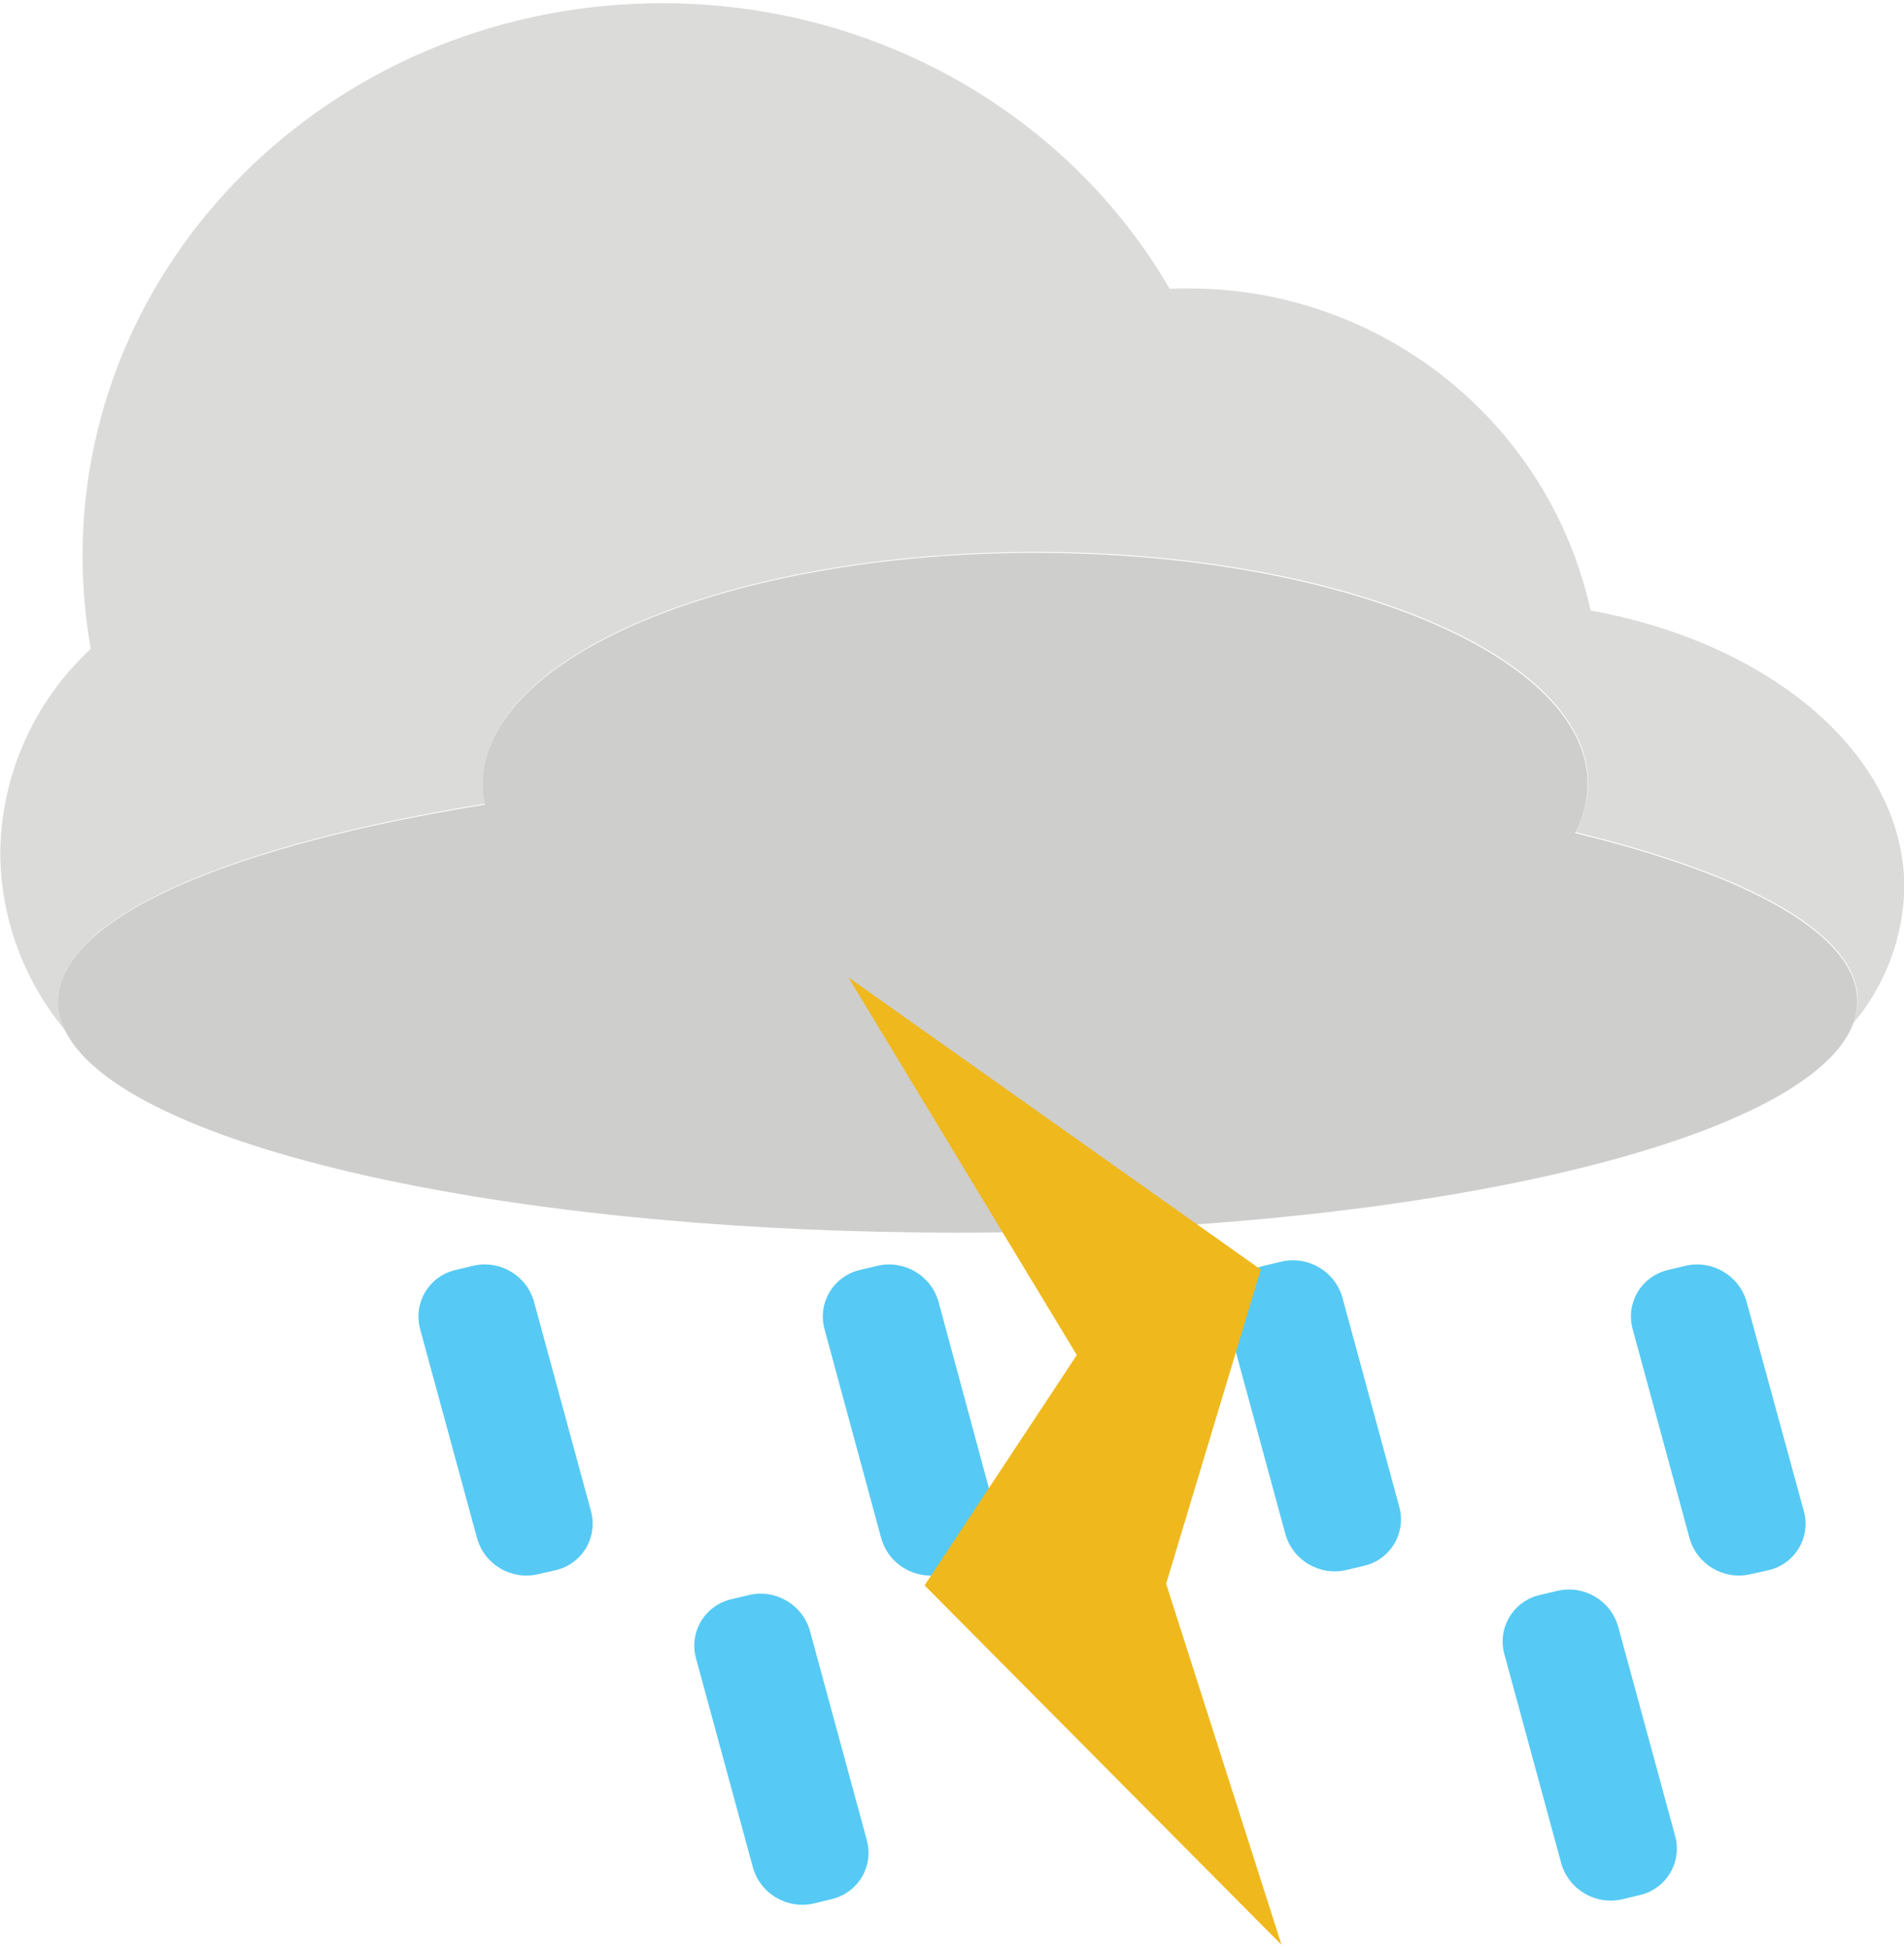 <?xml version="1.0" encoding="UTF-8"?>
<svg xmlns="http://www.w3.org/2000/svg" xmlns:xlink="http://www.w3.org/1999/xlink" width="176pt" height="180pt" viewBox="0 0 176 180" version="1.1">
<g id="surface1">
<path style=" stroke:none;fill-rule:nonzero;fill:rgb(85.882%,85.882%,85.49%);fill-opacity:1;" d="M 147.031 56.418 C 143.191 39.023 127.723 26.641 109.855 26.656 C 109.277 26.656 108.699 26.656 108.121 26.691 C 98.992 10.957 81.406 0.297 61.207 0.297 C 31.617 0.297 7.629 23.172 7.629 51.391 C 7.633 54.262 7.887 57.129 8.391 59.961 C 3.109 64.848 0.082 71.688 0.023 78.871 C 0.066 84.953 2.266 90.824 6.23 95.449 C 5.711 94.539 5.43 93.516 5.418 92.469 C 5.418 84.793 21.195 78.059 44.867 74.27 C 44.73 73.637 44.66 72.996 44.66 72.352 C 44.66 60.559 67.484 51.004 95.73 51.004 C 123.973 51.004 146.797 60.559 146.797 72.352 C 146.777 73.938 146.379 75.5 145.625 76.898 C 161.691 80.789 171.727 86.312 171.727 92.43 C 171.719 93.16 171.578 93.883 171.312 94.562 C 174.293 91.02 175.957 86.562 176.031 81.941 C 175.992 69.734 163.699 59.43 147.031 56.418 Z M 147.031 56.418 "/>
<path style=" stroke:none;fill-rule:nonzero;fill:rgb(80.784%,80.784%,80.392%);fill-opacity:1;" d="M 145.586 76.984 C 146.34 75.582 146.742 74.023 146.758 72.434 C 146.758 60.641 123.891 51.086 95.691 51.086 C 67.492 51.086 44.625 60.641 44.625 72.434 C 44.625 73.082 44.691 73.727 44.828 74.359 C 21.156 78.152 5.379 84.848 5.379 92.559 C 5.379 104.352 42.609 113.906 88.531 113.906 C 134.457 113.906 171.688 104.305 171.688 92.516 C 171.688 86.395 161.652 80.875 145.586 76.984 Z M 145.586 76.984 "/>
<path style=" stroke:none;fill-rule:nonzero;fill:rgb(33.725%,79.216%,95.686%);fill-opacity:1;" d="M 49.727 145.473 C 47.262 146.047 44.777 144.578 44.098 142.145 L 38.836 122.824 C 38.52 121.668 38.684 120.438 39.297 119.406 C 39.91 118.379 40.914 117.641 42.082 117.363 L 43.734 116.969 C 46.199 116.398 48.68 117.859 49.363 120.289 L 54.629 139.645 C 54.945 140.797 54.777 142.027 54.168 143.055 C 53.555 144.082 52.555 144.82 51.387 145.094 Z M 49.727 145.473 "/>
<path style=" stroke:none;fill-rule:nonzero;fill:rgb(33.725%,79.216%,95.686%);fill-opacity:1;" d="M 87.086 145.473 C 84.621 146.047 82.137 144.578 81.457 142.145 L 76.215 122.824 C 75.898 121.668 76.066 120.438 76.68 119.406 C 77.289 118.379 78.297 117.641 79.465 117.363 L 81.117 116.969 C 83.582 116.402 86.062 117.863 86.754 120.289 L 91.984 139.645 C 92.305 140.797 92.141 142.027 91.527 143.055 C 90.918 144.086 89.914 144.82 88.746 145.094 Z M 87.086 145.473 "/>
<path style=" stroke:none;fill-rule:nonzero;fill:rgb(33.725%,79.216%,95.686%);fill-opacity:1;" d="M 124.445 145.086 C 121.98 145.656 119.5 144.188 118.816 141.758 L 113.559 122.438 C 113.242 121.285 113.406 120.051 114.016 119.02 C 114.629 117.992 115.633 117.254 116.801 116.977 L 118.453 116.582 C 120.922 116.016 123.402 117.48 124.09 119.91 L 129.344 139.234 C 129.664 140.387 129.5 141.621 128.887 142.648 C 128.277 143.68 127.273 144.418 126.105 144.691 Z M 124.445 145.086 "/>
<path style=" stroke:none;fill-rule:nonzero;fill:rgb(33.725%,79.216%,95.686%);fill-opacity:1;" d="M 161.812 145.473 C 159.344 146.043 156.863 144.578 156.176 142.145 L 150.918 122.824 C 150.598 121.672 150.766 120.438 151.375 119.406 C 151.988 118.379 152.992 117.641 154.16 117.363 L 155.809 116.969 C 158.277 116.402 160.758 117.863 161.449 120.289 L 166.742 139.645 C 167.062 140.797 166.898 142.027 166.285 143.055 C 165.672 144.086 164.668 144.82 163.5 145.094 Z M 161.812 145.473 "/>
<path style=" stroke:none;fill-rule:nonzero;fill:rgb(33.725%,79.216%,95.686%);fill-opacity:1;" d="M 75.227 175.898 C 72.762 176.465 70.281 175 69.598 172.57 L 64.336 153.238 C 64.016 152.086 64.184 150.855 64.797 149.824 C 65.41 148.797 66.414 148.062 67.582 147.789 L 69.234 147.395 C 71.699 146.82 74.184 148.281 74.871 150.715 L 80.125 170.043 C 80.445 171.195 80.277 172.426 79.668 173.457 C 79.055 174.484 78.051 175.219 76.887 175.496 Z M 75.227 175.898 "/>
<path style=" stroke:none;fill-rule:nonzero;fill:rgb(33.725%,79.216%,95.686%);fill-opacity:1;" d="M 149.953 175.512 C 147.484 176.078 145.004 174.613 144.316 172.184 L 139.059 152.859 C 138.738 151.707 138.906 150.473 139.516 149.445 C 140.129 148.414 141.133 147.676 142.301 147.402 L 143.949 147.008 C 146.422 146.434 148.906 147.902 149.586 150.336 L 154.844 169.656 C 155.164 170.809 155 172.043 154.387 173.074 C 153.777 174.102 152.773 174.84 151.605 175.117 Z M 149.953 175.512 "/>
<path style=" stroke:none;fill-rule:nonzero;fill:rgb(93.725%,72.157%,11.373%);fill-opacity:1;" d="M 78.422 90.316 L 116.543 117.316 L 107.793 146.355 L 118.461 179.719 L 85.469 146.504 L 99.539 125.219 Z M 78.422 90.316 "/>
</g>
</svg>
